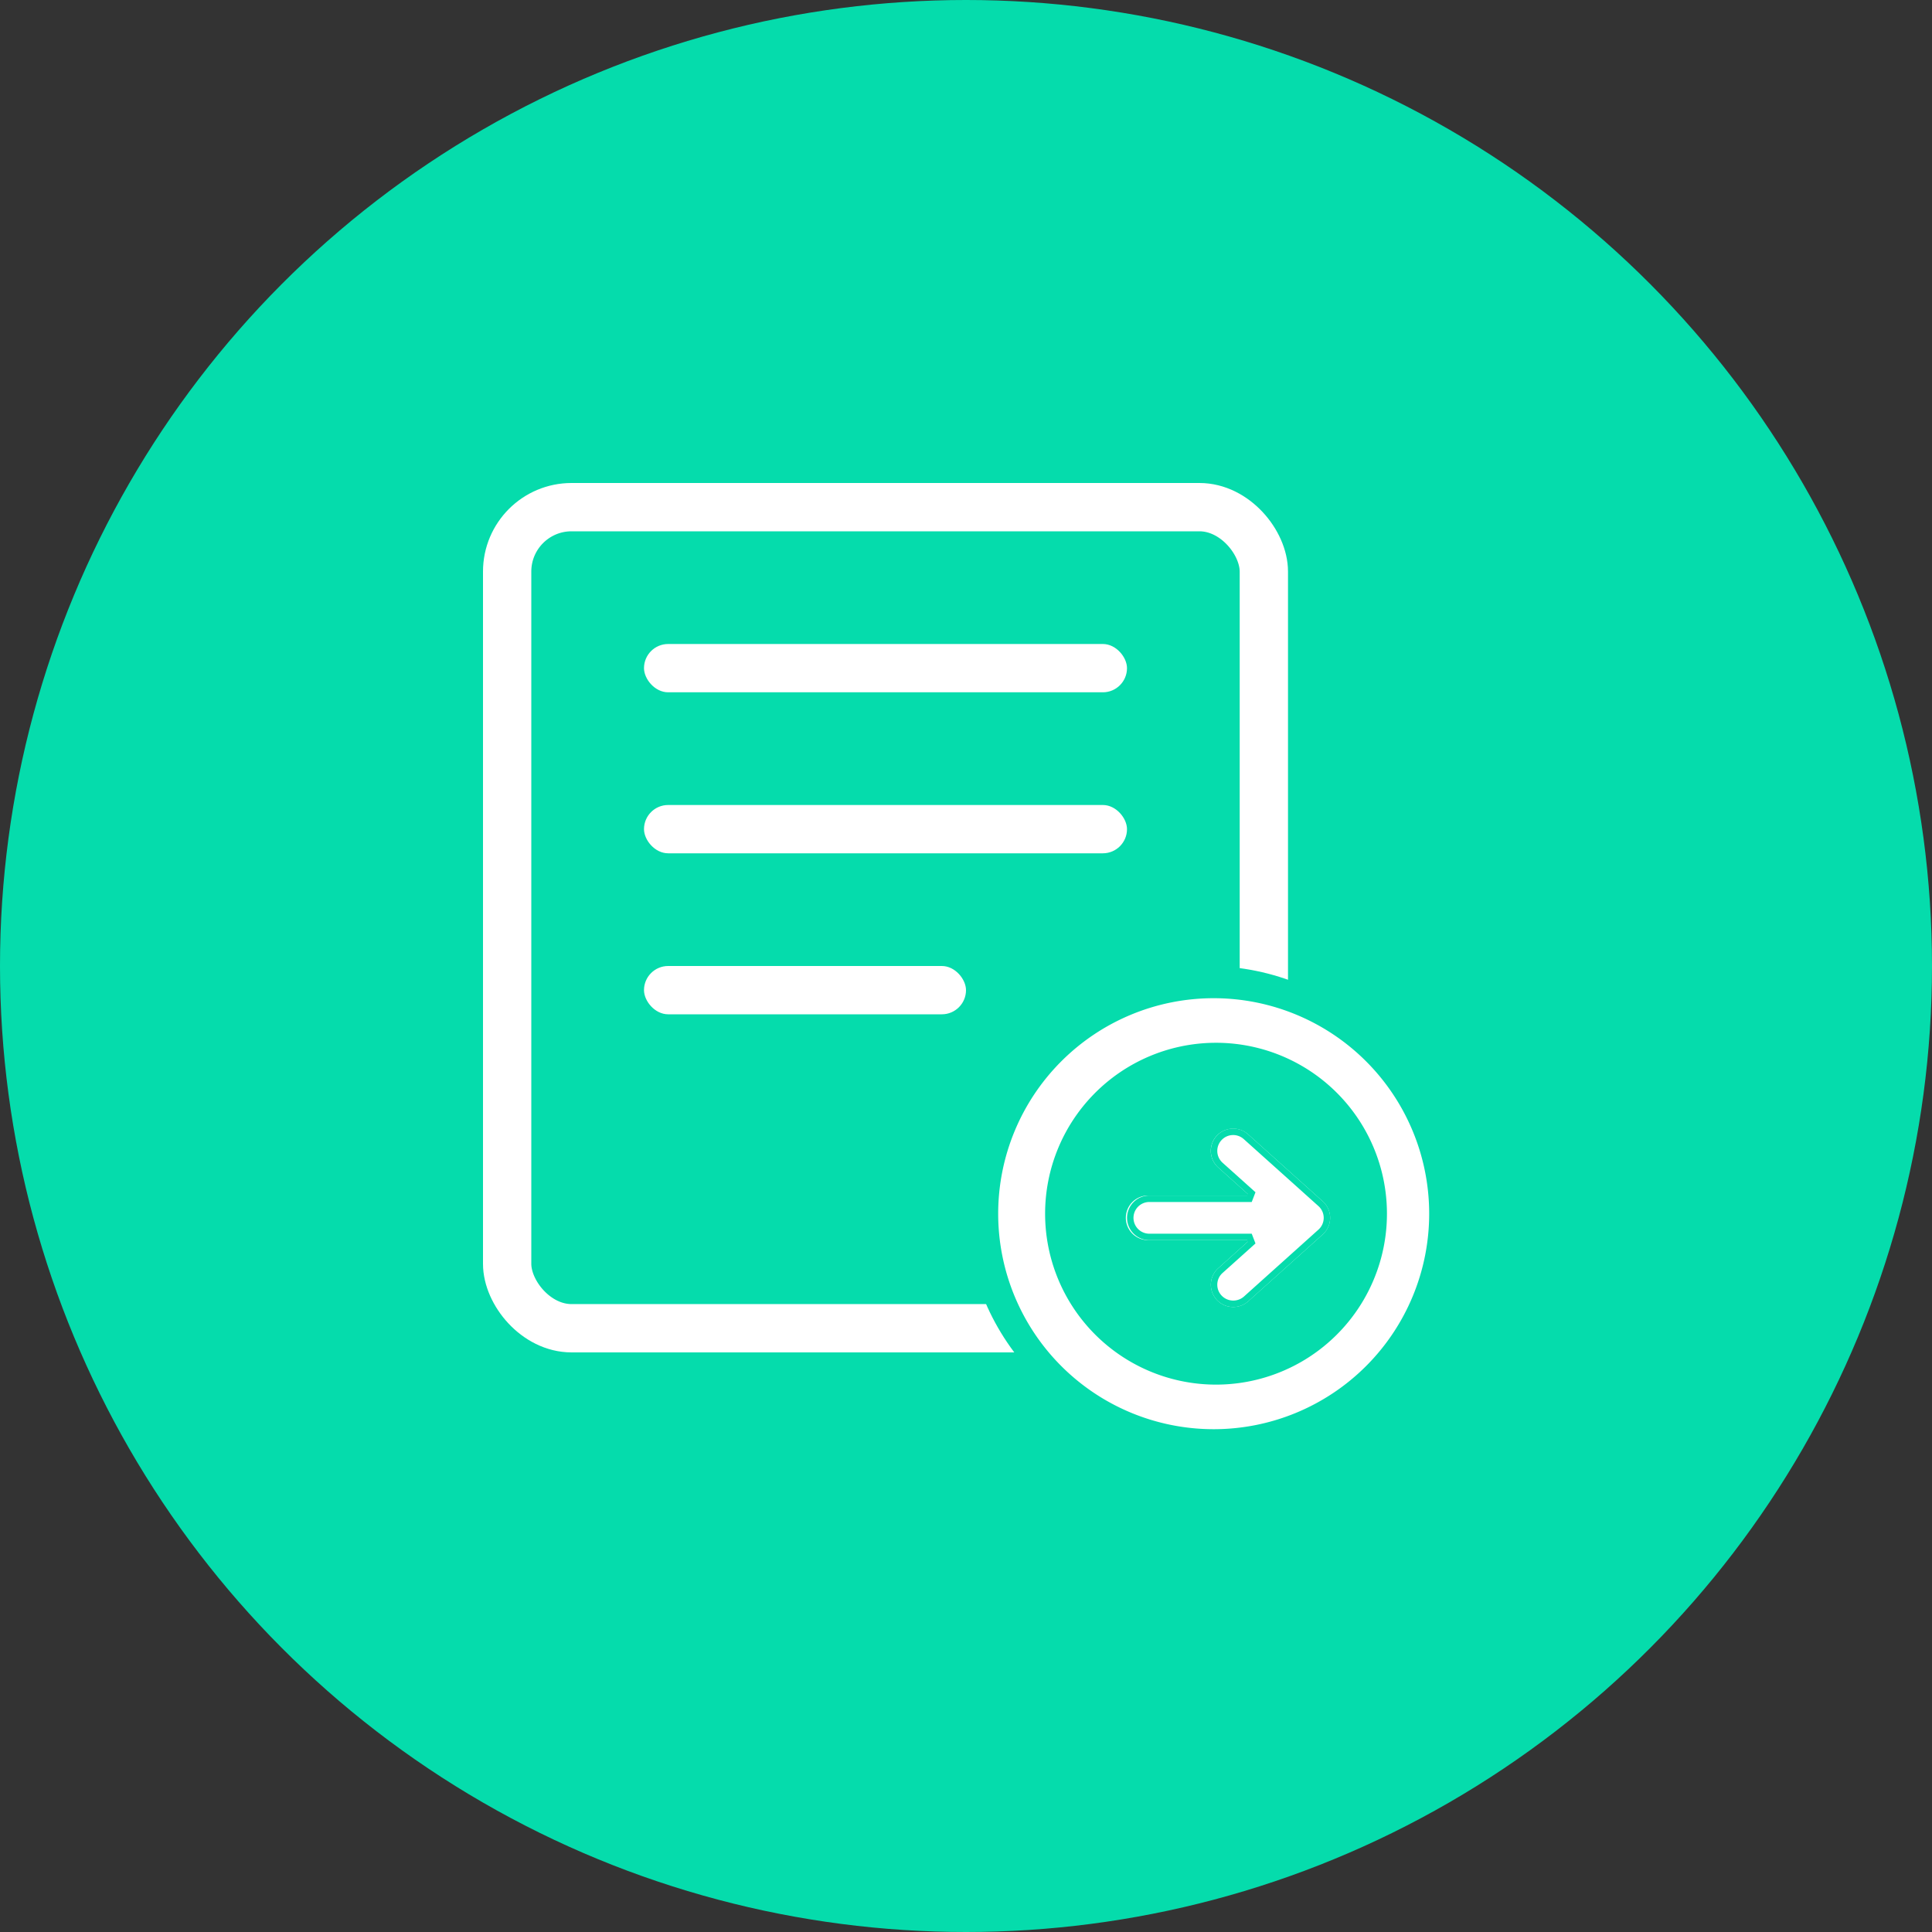 <svg width="60" height="60" xmlns="http://www.w3.org/2000/svg" xmlns:xlink="http://www.w3.org/1999/xlink"><rect width="100%" height="100%" fill="#333333" stroke="none"/><defs><rect id="a" x="0" y="0" width="25" height="27" rx="2"/><path d="M26.078 23.338l-2.314 2.076a.7.7 0 0 1-.465.176.693.693 0 0 1-.695-.691c0-.207.09-.389.232-.516l.97-.87h-3.112a.693.693 0 1 1 0-1.384h3.111l-.97-.87a.69.69 0 0 1 .464-1.207.69.69 0 0 1 .465.179l2.314 2.076a.691.691 0 0 1 0 1.03z" id="b"/></defs><g fill="none" fill-rule="evenodd"><circle fill="#05DCAC" cx="30" cy="30" r="30"/><g transform="translate(15 15)"><use fill="#05DCAC" xlink:href="#a"/><rect stroke="#FFF" stroke-width="1.5" x=".75" y=".75" width="23.5" height="25.5" rx="2"/><rect fill="#FFF" x="5" y="5" width="15" height="1.5" rx=".75"/><rect fill="#FFF" x="5" y="10" width="15" height="1.5" rx=".75"/><rect fill="#FFF" x="5" y="15" width="10" height="1.5" rx=".75"/><circle fill="#05DCAC" cx="22.5" cy="22.5" r="7.5"/><path d="M22.692 29.385a6.692 6.692 0 1 1 0-13.385 6.692 6.692 0 0 1 0 13.385zm0-1.385a5.308 5.308 0 1 0 0-10.615 5.308 5.308 0 0 0 0 10.615z" fill="#FFF" fill-rule="nonzero"/><g fill-rule="nonzero"><use fill="#FFF" fill-rule="evenodd" xlink:href="#b"/><path stroke="#05DCAC" stroke-width=".2" d="M26.011 23.263h0a.59.59 0 0 0 0-.882l-2.314-2.076a.593.593 0 0 0-.993.44c0 .169.073.327.198.44l.97.87-.067.174h-3.111a.592.592 0 1 0 0 1.185h3.111l.067.174-.97.87a.587.587 0 0 0-.198.44c0 .327.266.592.595.592.15 0 .29-.054.399-.15l2.313-2.077z"/></g></g></g></svg>